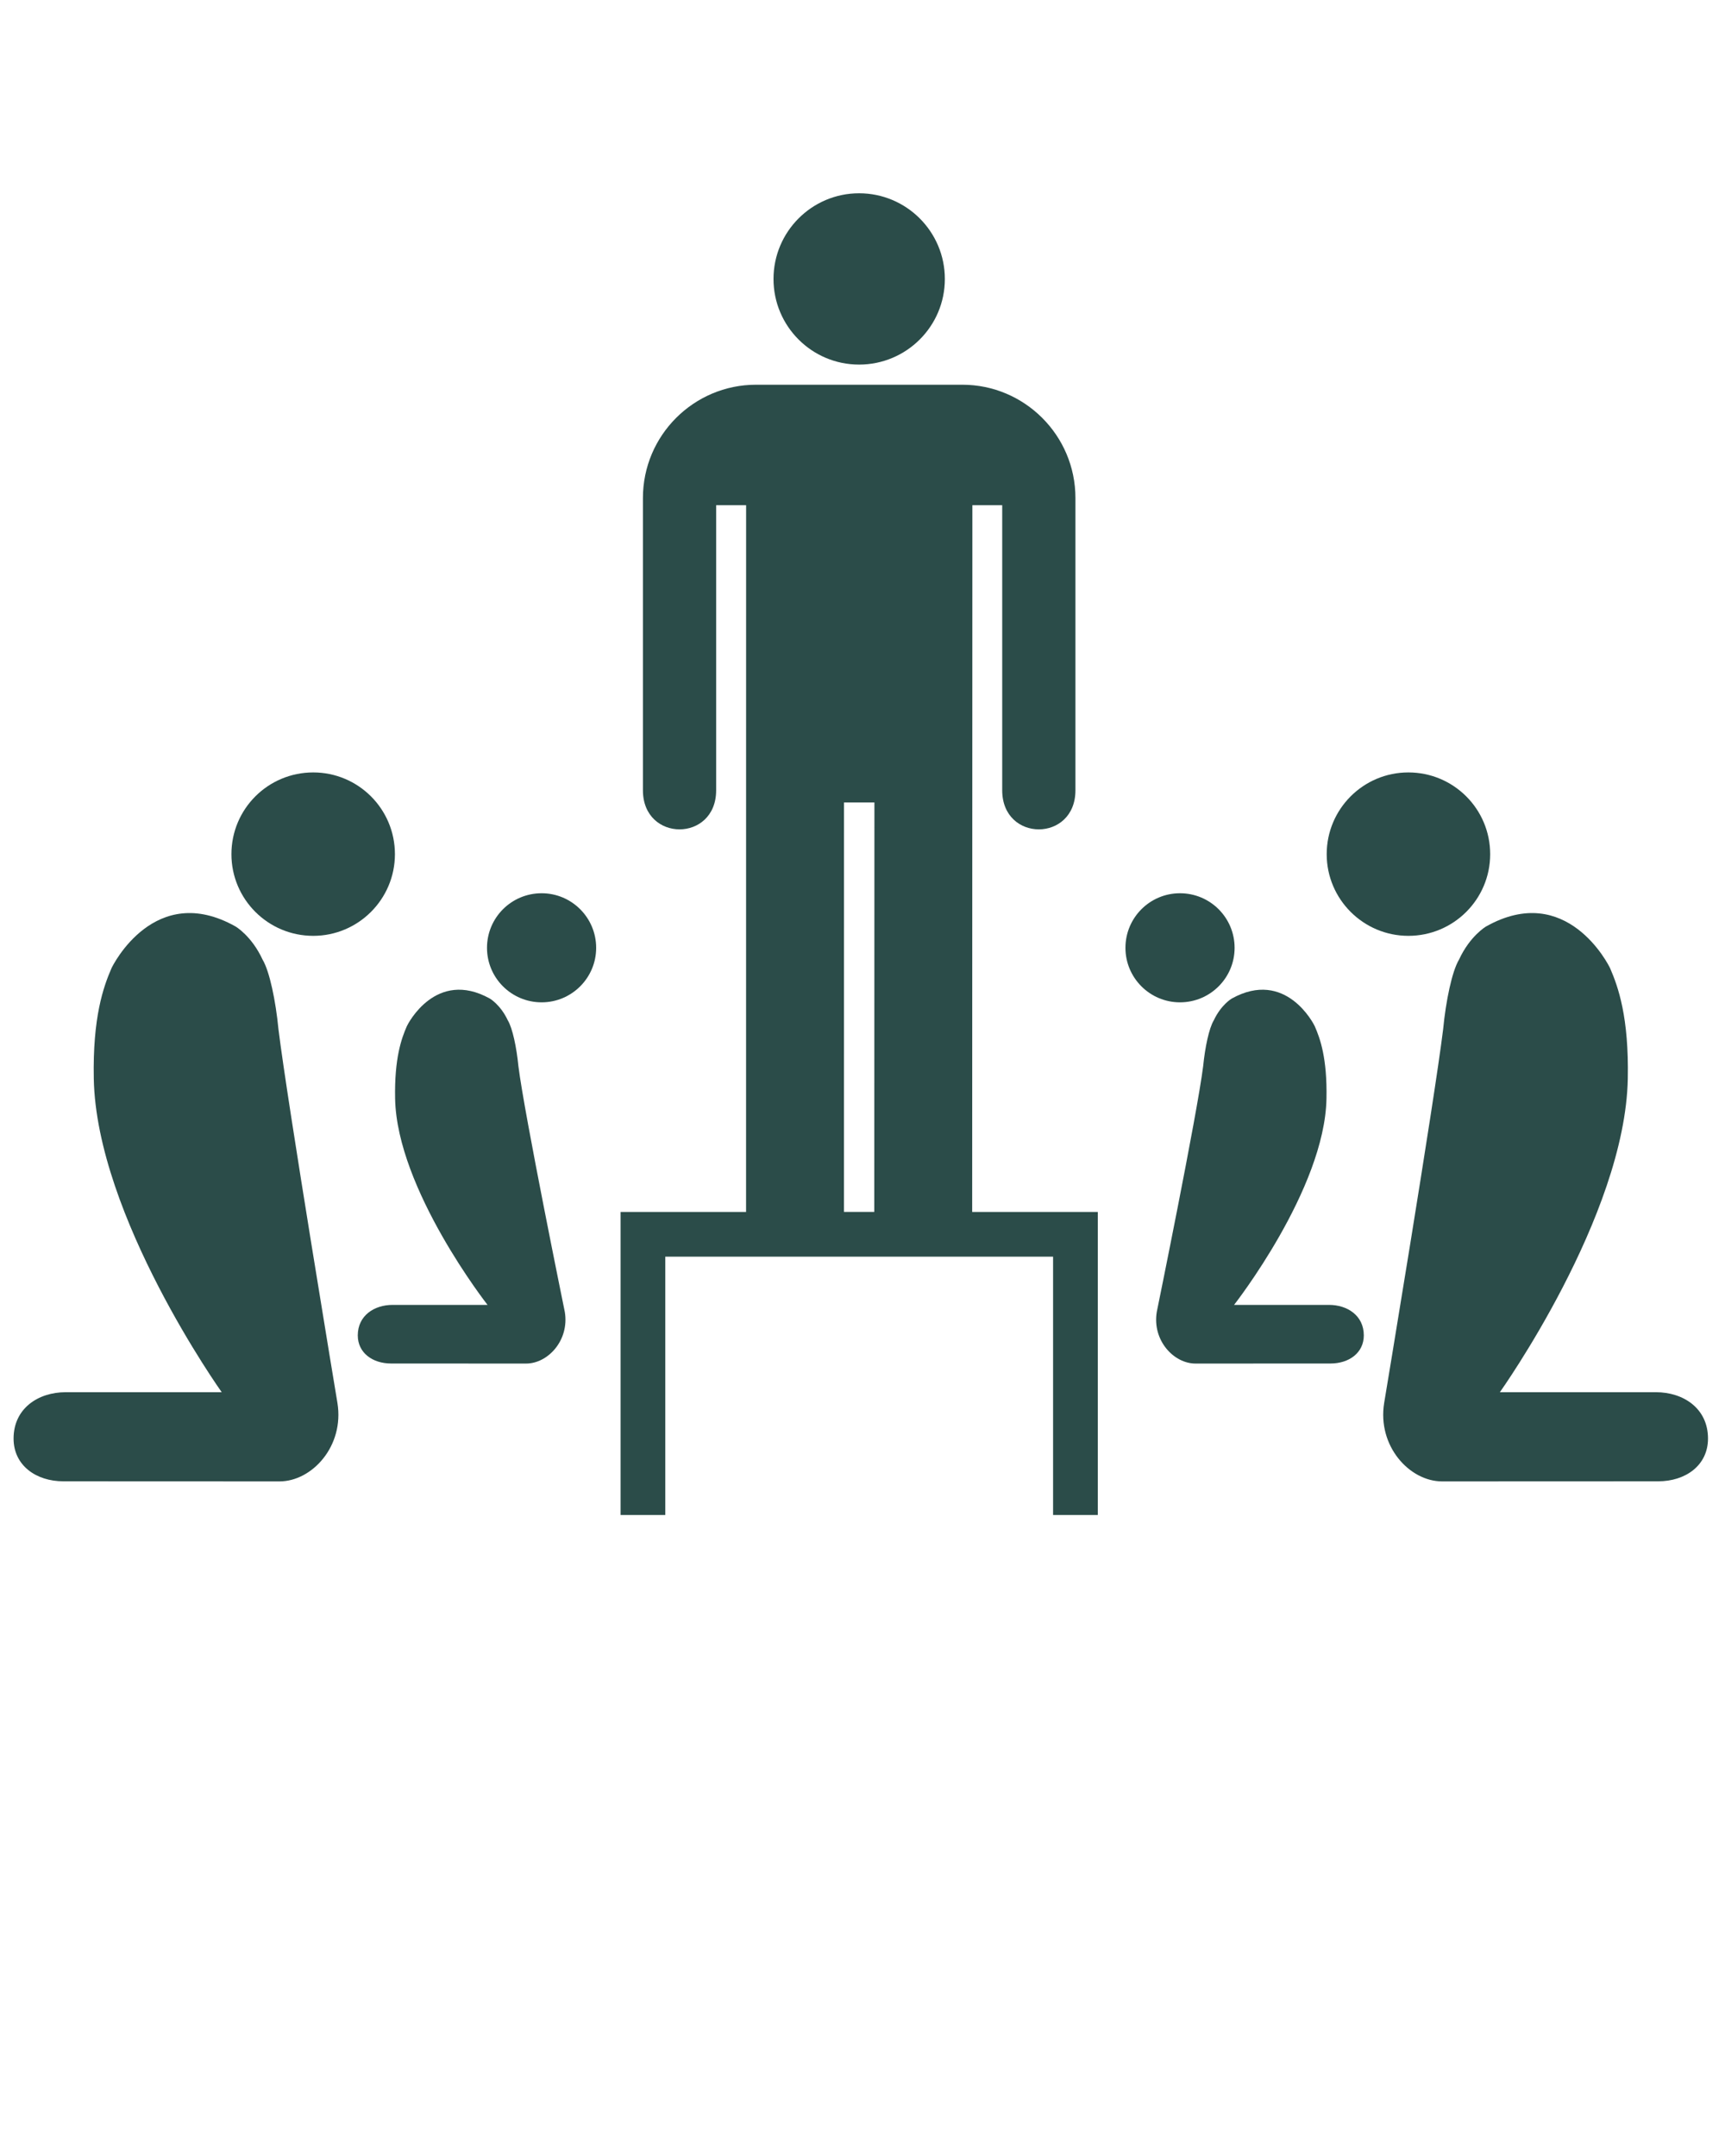 <svg xmlns="http://www.w3.org/2000/svg" xmlns:xlink="http://www.w3.org/1999/xlink" version="1.1" x="0px" y="0px" viewBox="0 0 100 125" enable-background="new 0 0 100 100" xml:space="preserve"><g><path d="M49.803,11.206c2.742,0,4.971,2.225,4.971,4.969s-2.229,4.963-4.971,4.963c-2.738,0-4.962-2.219-4.962-4.963   S47.065,11.206,49.803,11.206z" fill="#2B4C49"/><path d="M56.358,70.266L56.37,29.29h1.729v16.529c0,3.021,4.245,3.021,4.245,0V28.876c0-3.648-2.967-6.57-6.551-6.57H43.821   c-3.583,0-6.55,2.921-6.55,6.57v16.943c0,3.021,4.245,3.021,4.245,0V29.29h1.737L43.25,70.266h-7.274v17.568h2.592V72.858h22.48   v14.976h2.592V70.266H56.358z M48.928,46.525h1.763l-0.008,23.74h-1.757L48.928,46.525z" fill="#2B4C49"/></g><g><g><path d="M3.805,80.717h9.048c0,0-7.264-10.198-7.416-18.177c-0.069-3.565,0.557-5.32,1.023-6.397    c0.081-0.185,2.521-5.063,7.199-2.425c0,0,0.93,0.544,1.564,1.921c0.406,0.678,0.762,2.399,0.919,4.03    c0.518,4.236,3.419,21.67,3.419,21.67c0.406,2.508-1.474,4.549-3.357,4.549L3.673,85.883c-1.577,0-2.886-0.917-2.886-2.479    C0.787,81.651,2.222,80.717,3.805,80.717z" fill="#2B4C49"/><path d="M18.159,54.258c2.61,0,4.735-2.122,4.735-4.734c0-2.622-2.125-4.74-4.735-4.74c-2.624,0-4.743,2.119-4.743,4.74    C13.416,52.136,15.535,54.258,18.159,54.258z" fill="#2B4C49"/></g><g><path d="M95.998,80.717h-9.049c0,0,7.264-10.198,7.416-18.177c0.069-3.565-0.556-5.32-1.022-6.397    c-0.081-0.185-2.521-5.063-7.199-2.425c0,0-0.93,0.544-1.564,1.921c-0.406,0.678-0.763,2.399-0.919,4.03    c-0.518,4.236-3.419,21.67-3.419,21.67c-0.406,2.508,1.475,4.549,3.356,4.549l12.531-0.005c1.577,0,2.886-0.917,2.886-2.479    C99.015,81.651,97.581,80.717,95.998,80.717z" fill="#2B4C49"/><path d="M81.644,54.258c-2.609,0-4.734-2.122-4.734-4.734c0-2.622,2.125-4.74,4.734-4.74c2.623,0,4.743,2.119,4.743,4.74    C86.387,52.136,84.267,54.258,81.644,54.258z" fill="#2B4C49"/></g><path d="M22.757,75.655h5.506c0,0-5.257-6.708-5.358-11.957c-0.046-2.345,0.371-3.5,0.683-4.207   c0.054-0.122,1.684-3.331,4.807-1.597c0,0,0.62,0.358,1.044,1.266c0.271,0.444,0.509,1.578,0.613,2.649   c0.346,2.788,2.691,14.255,2.691,14.255c0.271,1.649-0.984,2.992-2.242,2.992l-7.833-0.003c-1.052,0-1.927-0.604-1.927-1.631   C20.742,76.271,21.7,75.655,22.757,75.655z" fill="#2B4C49"/><path d="M31.399,58.113c1.742,0,3.161-1.416,3.161-3.159c0-1.751-1.419-3.165-3.161-3.165c-1.751,0-3.167,1.414-3.167,3.165   C28.232,56.697,29.647,58.113,31.399,58.113z" fill="#2B4C49"/><path d="M77.046,75.655H71.54c0,0,5.257-6.708,5.357-11.957c0.047-2.345-0.37-3.5-0.683-4.207   c-0.054-0.122-1.683-3.331-4.808-1.597c0,0-0.619,0.358-1.043,1.266c-0.272,0.444-0.509,1.578-0.614,2.649   c-0.346,2.788-2.69,14.255-2.69,14.255c-0.271,1.649,0.985,2.992,2.242,2.992l7.832-0.003c1.053,0,1.928-0.604,1.928-1.631   C79.062,76.271,78.103,75.655,77.046,75.655z" fill="#2B4C49"/><path d="M68.404,58.113c-1.743,0-3.161-1.416-3.161-3.159c0-1.751,1.418-3.165,3.161-3.165c1.752,0,3.167,1.414,3.167,3.165   C71.571,56.697,70.156,58.113,68.404,58.113z" fill="#2B4C49"/></g></svg>